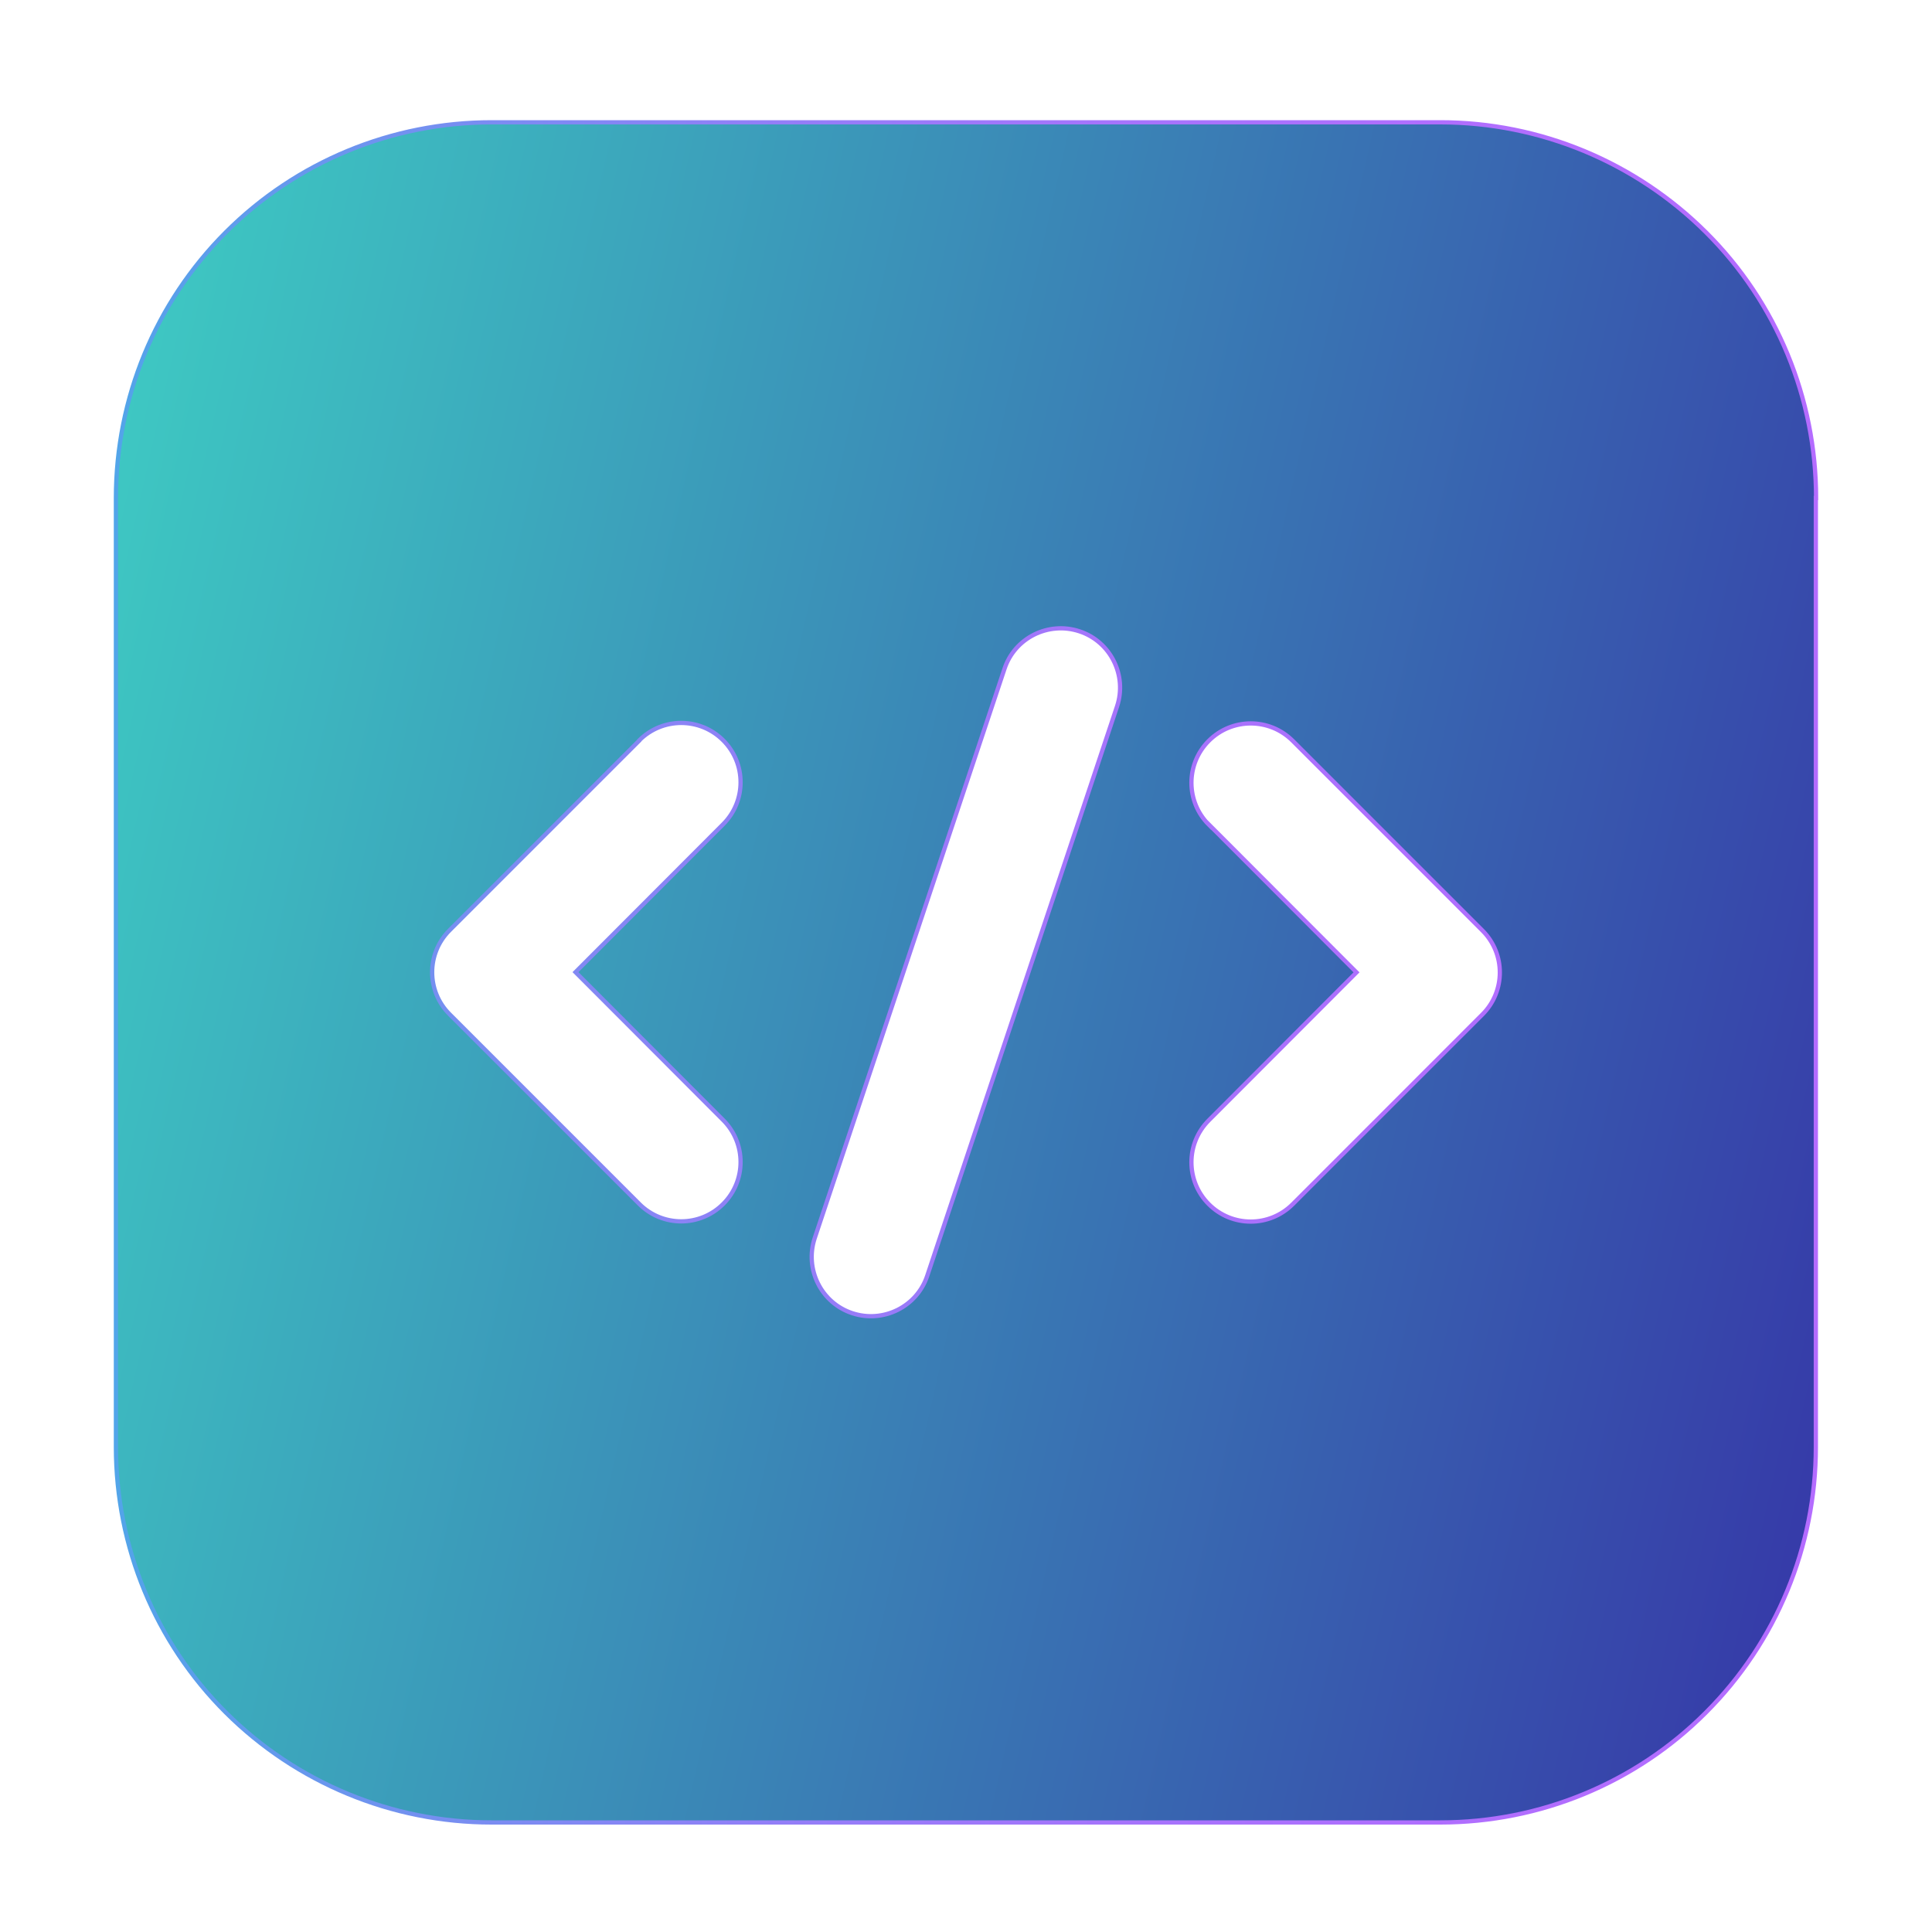 <svg width="100" height="100" viewBox="0 0 100 100" fill="none" xmlns="http://www.w3.org/2000/svg">
<path fill-rule="evenodd" clip-rule="evenodd" d="M94 25.776C94 20.617 91.959 15.669 88.31 12.033C84.661 8.396 79.713 6.33 74.554 6.33H25.446C20.287 6.33 15.339 8.371 11.69 12.02C8.041 15.669 6 20.617 6 25.776V74.897C6 80.055 8.041 85.003 11.69 88.64C15.339 92.277 20.287 94.33 25.433 94.33H74.554C79.713 94.33 84.661 92.289 88.297 88.64C91.947 84.991 93.988 80.043 93.988 74.897V25.776H94ZM51.992 34.62L42.17 64.085C41.638 65.694 42.504 67.438 44.112 67.97C45.72 68.502 47.464 67.636 47.996 66.028L57.818 36.562C58.35 34.954 57.484 33.21 55.876 32.678C54.268 32.146 52.523 33.012 51.992 34.62ZM62.568 42.673L70.213 50.33L62.568 57.987C61.368 59.187 61.368 61.129 62.568 62.329C63.768 63.529 65.71 63.529 66.91 62.329L76.731 52.507C77.931 51.307 77.931 49.365 76.731 48.165L66.91 38.344C65.71 37.144 63.768 37.144 62.568 38.344C61.368 39.544 61.368 41.486 62.568 42.685V42.673ZM33.09 38.331L23.268 48.153C22.069 49.353 22.069 51.295 23.268 52.495L33.09 62.317C34.29 63.517 36.232 63.517 37.432 62.317C38.632 61.117 38.632 59.175 37.432 57.975L29.788 50.318L37.432 42.661C38.632 41.461 38.632 39.519 37.432 38.319C36.232 37.119 34.29 37.119 33.09 38.319V38.331Z" fill="url(#paint0_linear_40006532_8949)" stroke="url(#paint1_linear_40006532_8949)" stroke-width="0.22" stroke-miterlimit="10"/>
<defs>
<linearGradient id="paint0_linear_40006532_8949" x1="6" y1="7.729" x2="108.393" y2="30.999" gradientUnits="userSpaceOnUse">
<stop stop-color="#3ECCC3"/>
<stop offset="0.985" stop-color="#3638A8"/>
</linearGradient>
<linearGradient id="paint1_linear_40006532_8949" x1="5.864" y1="50.33" x2="94.136" y2="50.33" gradientUnits="userSpaceOnUse">
<stop stop-color="#52A5E9"/>
<stop offset="0.03" stop-color="#58A0EA"/>
<stop offset="0.21" stop-color="#798DF1"/>
<stop offset="0.39" stop-color="#937EF7"/>
<stop offset="0.58" stop-color="#A574FB"/>
<stop offset="0.78" stop-color="#B06EFE"/>
<stop offset="1" stop-color="#B46CFF"/>
</linearGradient>
</defs>
</svg>
